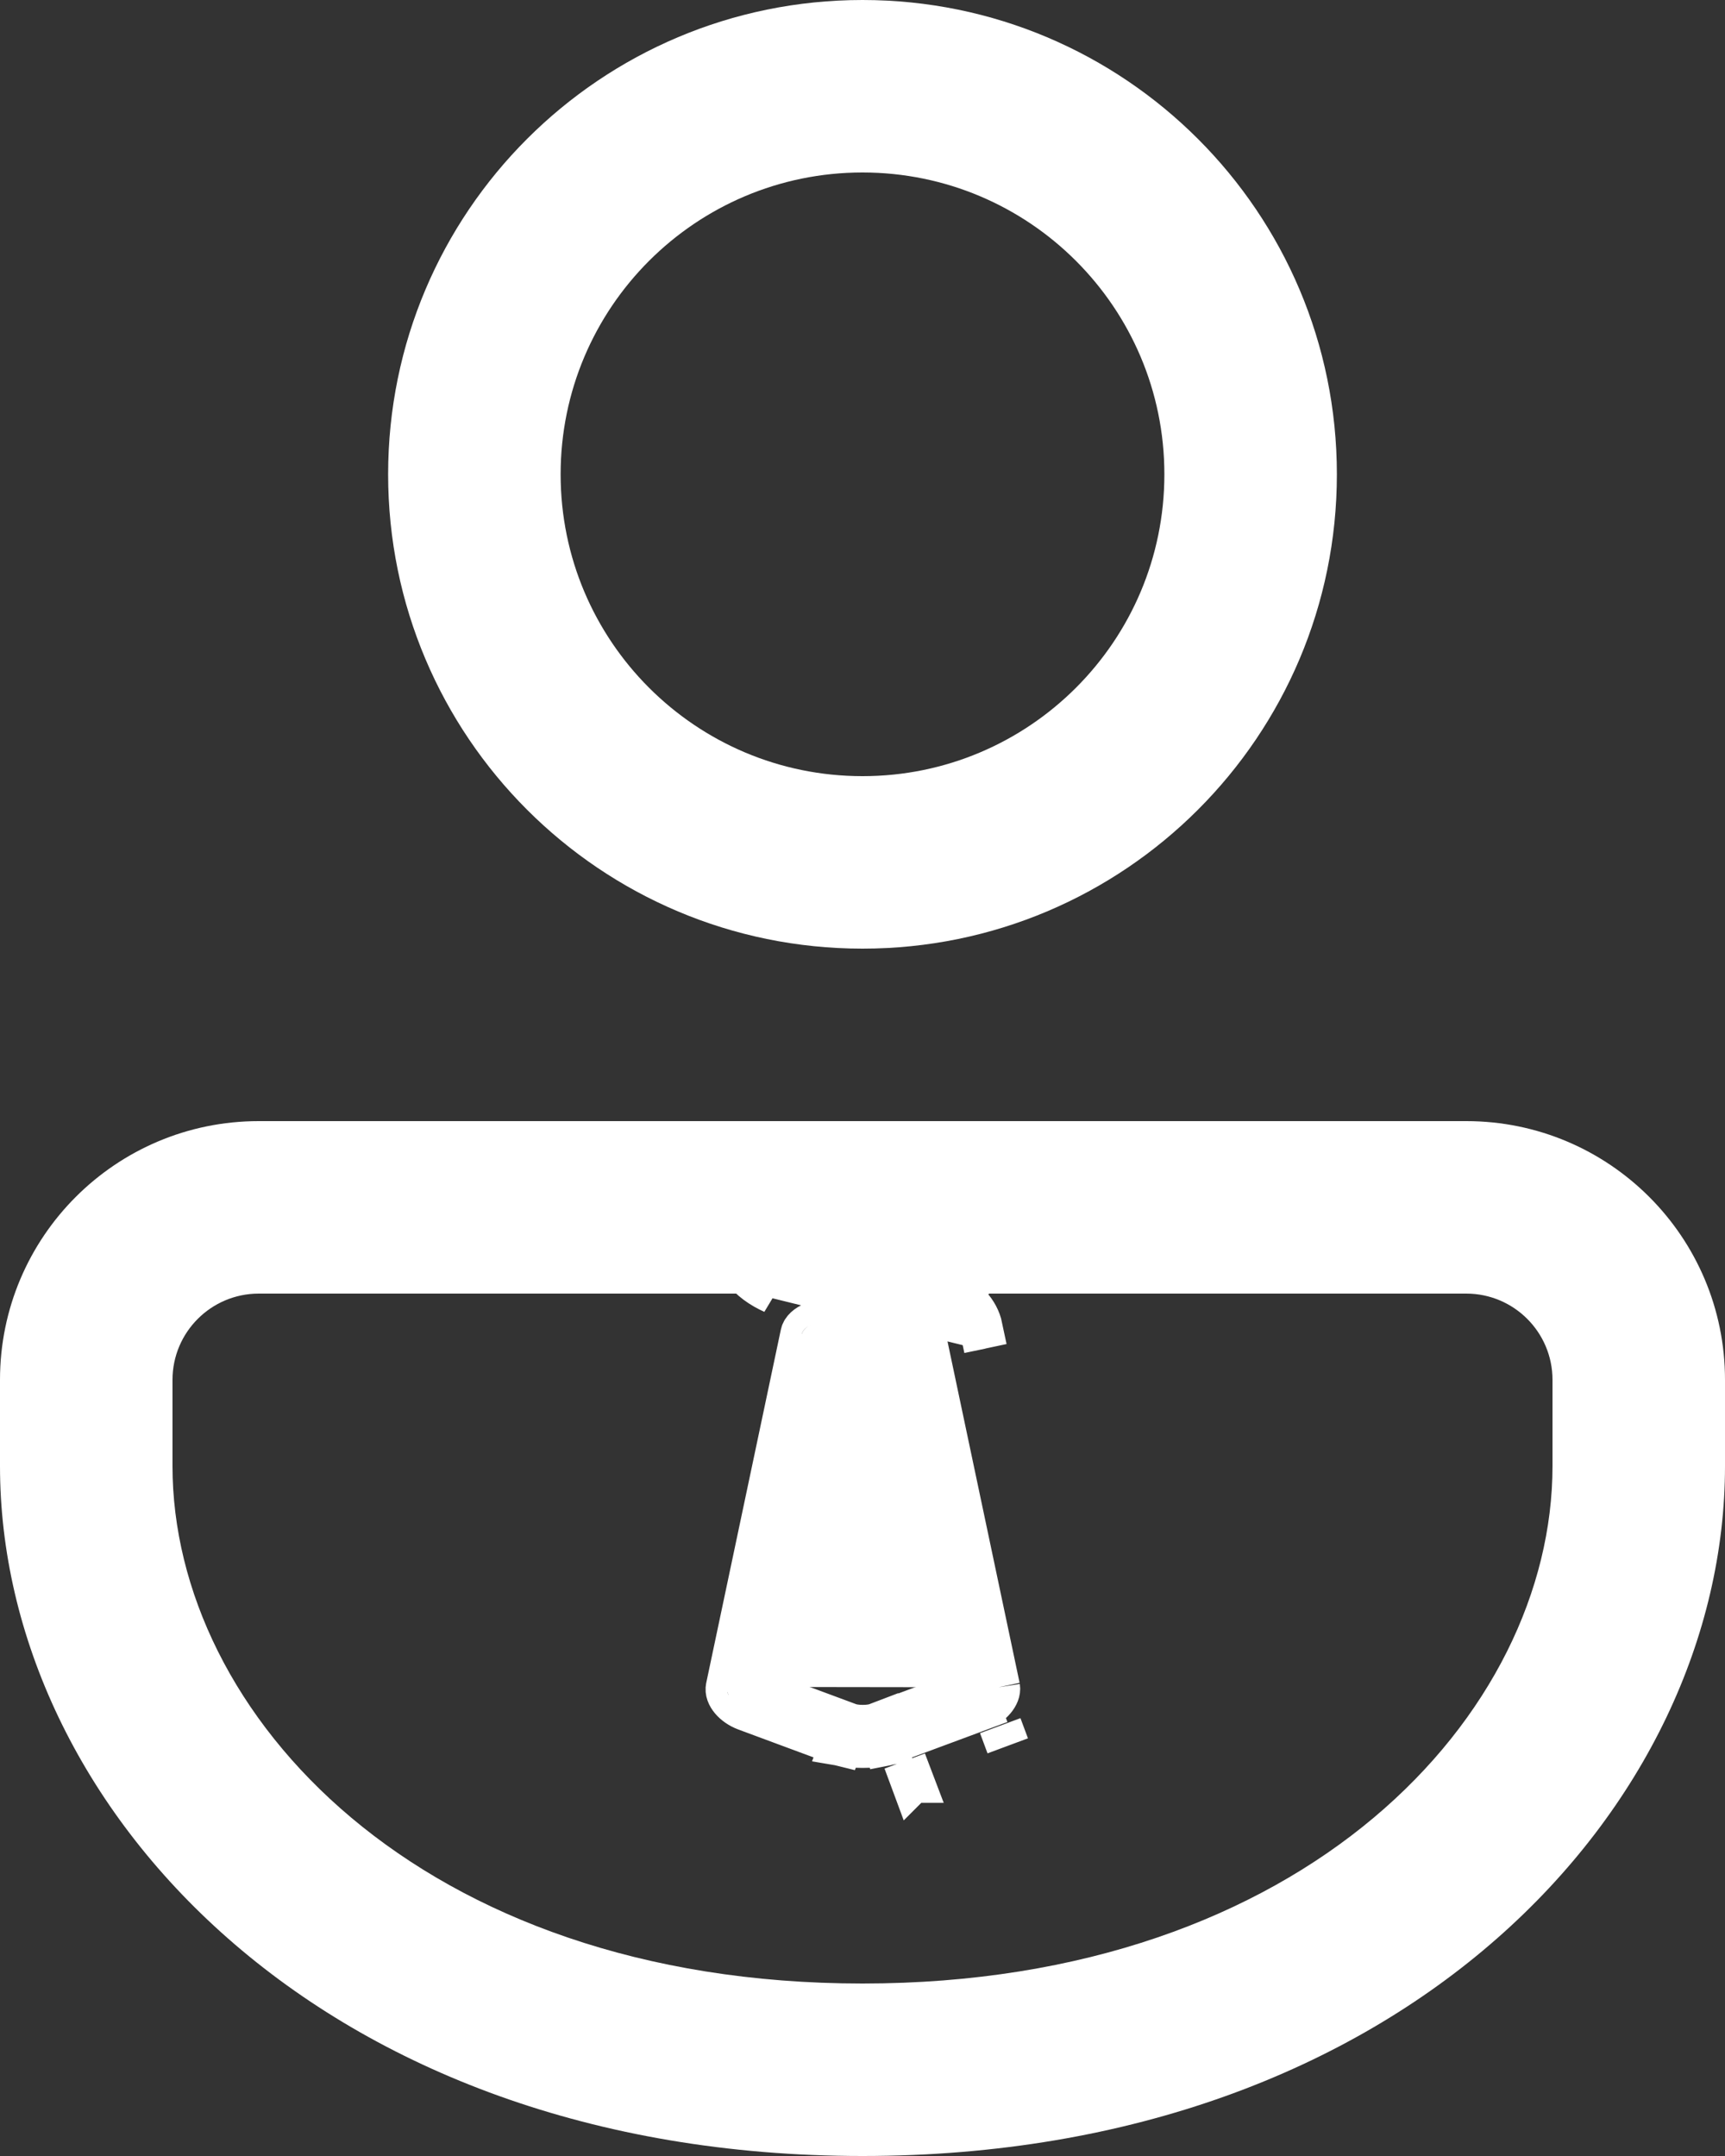 <svg width="20" height="25" viewBox="0 0 20 25" fill="none" xmlns="http://www.w3.org/2000/svg">
<rect x="0" y="0" width="20" height="25" fill="#333333" stroke="none"/>
<path d="M17 13C18.657 13 20 14.343 20 16V17C20 20.943 16.281 25 10 25C3.719 25 0 20.943 0 17V16C0 14.343 1.343 13 3 13H17ZM17 15H3C2.448 15 2 15.448 2 16V17C2 19.875 4.864 23 10 23C15.136 23 18 19.875 18 17V16C18 15.448 17.552 15 17 15ZM10 0C13.038 0 15.5 2.462 15.5 5.5C15.5 8.538 13.038 11 10 11C6.962 11 4.5 8.538 4.5 5.5C4.5 2.462 6.962 0 10 0ZM10 2C8.067 2 6.5 3.567 6.5 5.5C6.5 7.433 8.067 9 10 9C11.933 9 13.5 7.433 13.5 5.5C13.5 3.567 11.933 2 10 2Z" fill="white"/>
<path d="M8.613 14.712L8.613 14.712L8.189 14.109C8.189 14.109 8.189 14.109 8.188 14.109C8.118 14.009 8.079 13.884 8.104 13.751C8.129 13.621 8.207 13.52 8.299 13.448C8.477 13.308 8.735 13.25 8.985 13.25H11.017C11.27 13.25 11.524 13.309 11.703 13.446L11.705 13.448L11.705 13.448C11.797 13.52 11.875 13.621 11.9 13.751C11.925 13.884 11.886 14.009 11.816 14.109C11.816 14.109 11.816 14.109 11.815 14.109L11.392 14.712C11.392 14.712 11.392 14.712 11.392 14.712C11.307 14.834 11.175 14.922 11.038 14.984C11.187 15.067 11.335 15.199 11.375 15.392L11.375 15.392L11.13 15.444L11.375 15.393L8.613 14.712ZM8.613 14.712L8.613 14.713C8.698 14.833 8.828 14.922 8.965 14.984L8.613 14.712ZM11.577 19.565L10.712 15.469C10.702 15.421 10.654 15.378 10.586 15.348C10.522 15.335 10.451 15.328 10.377 15.327C10.375 15.327 10.374 15.327 10.373 15.327H9.633H9.629C9.558 15.327 9.491 15.334 9.429 15.346C9.358 15.375 9.308 15.419 9.298 15.469L8.433 19.565C8.413 19.654 8.51 19.769 8.647 19.82L9.744 20.227C9.748 20.228 9.751 20.228 9.755 20.229L9.841 19.996L8.734 19.585L8.733 19.585C8.719 19.58 8.705 19.573 8.694 19.565C8.693 19.564 8.691 19.563 8.689 19.561M11.577 19.565L11.33 19.604C11.325 19.574 11.331 19.554 11.334 19.546C11.337 19.539 11.338 19.539 11.334 19.545C11.331 19.548 11.326 19.553 11.32 19.558M11.577 19.565C11.591 19.654 11.494 19.769 11.359 19.82M11.577 19.565L11.332 19.616L11.32 19.558M11.32 19.558L10.479 15.575M11.32 19.558C11.317 19.56 11.314 19.563 11.31 19.565C11.299 19.573 11.286 19.58 11.272 19.585L11.359 19.82M10.479 15.575C10.483 15.576 10.487 15.578 10.491 15.58C10.498 15.583 10.502 15.586 10.502 15.586C10.502 15.586 10.501 15.585 10.499 15.583C10.494 15.578 10.476 15.558 10.468 15.52C10.467 15.52 10.467 15.52 10.467 15.519L10.467 15.519L10.468 15.52L10.479 15.575ZM10.479 15.575C10.454 15.565 10.418 15.557 10.377 15.557H9.633C9.592 15.557 9.556 15.565 9.531 15.574M9.531 15.574L9.543 15.52L9.543 15.52L9.543 15.518C9.543 15.519 9.543 15.52 9.543 15.52C9.535 15.557 9.517 15.577 9.512 15.582C9.51 15.584 9.508 15.585 9.508 15.585C9.508 15.585 9.511 15.583 9.519 15.579C9.522 15.578 9.527 15.576 9.531 15.574ZM9.531 15.574L8.689 19.561M8.689 19.561C8.681 19.555 8.676 19.55 8.672 19.546C8.671 19.544 8.671 19.544 8.671 19.544C8.671 19.544 8.673 19.547 8.675 19.553C8.679 19.564 8.684 19.586 8.678 19.616C8.678 19.618 8.677 19.619 8.677 19.62L8.678 19.616L8.689 19.561ZM11.359 19.82L11.272 19.585L10.166 19.996L10.251 20.228C10.256 20.227 10.262 20.226 10.268 20.225L11.359 19.82ZM11.684 20.244L11.684 20.244L11.597 20.01L11.684 20.244C11.684 20.244 11.684 20.244 11.684 20.244ZM10.579 20.655L10.49 20.421L10.577 20.656L10.578 20.655C10.578 20.655 10.578 20.655 10.579 20.655ZM9.755 20.229L9.842 19.997L9.841 19.996C9.875 20.009 9.933 20.019 10.003 20.019C10.073 20.019 10.131 20.009 10.165 19.996L10.165 19.997L10.251 20.228C10.176 20.242 10.092 20.25 10.003 20.25C10.002 20.25 10.002 20.25 10.001 20.25C9.913 20.25 9.83 20.242 9.755 20.229ZM9.163 13.981H10.837L10.588 14.335C10.587 14.335 10.586 14.336 10.585 14.337C10.575 14.343 10.559 14.352 10.535 14.361C10.487 14.379 10.43 14.39 10.379 14.39H9.621C9.57 14.39 9.513 14.379 9.465 14.361C9.441 14.352 9.425 14.343 9.415 14.337C9.414 14.336 9.413 14.335 9.412 14.335L9.163 13.981Z" fill="white" stroke="white" stroke-width="0.5"/>
</svg>
